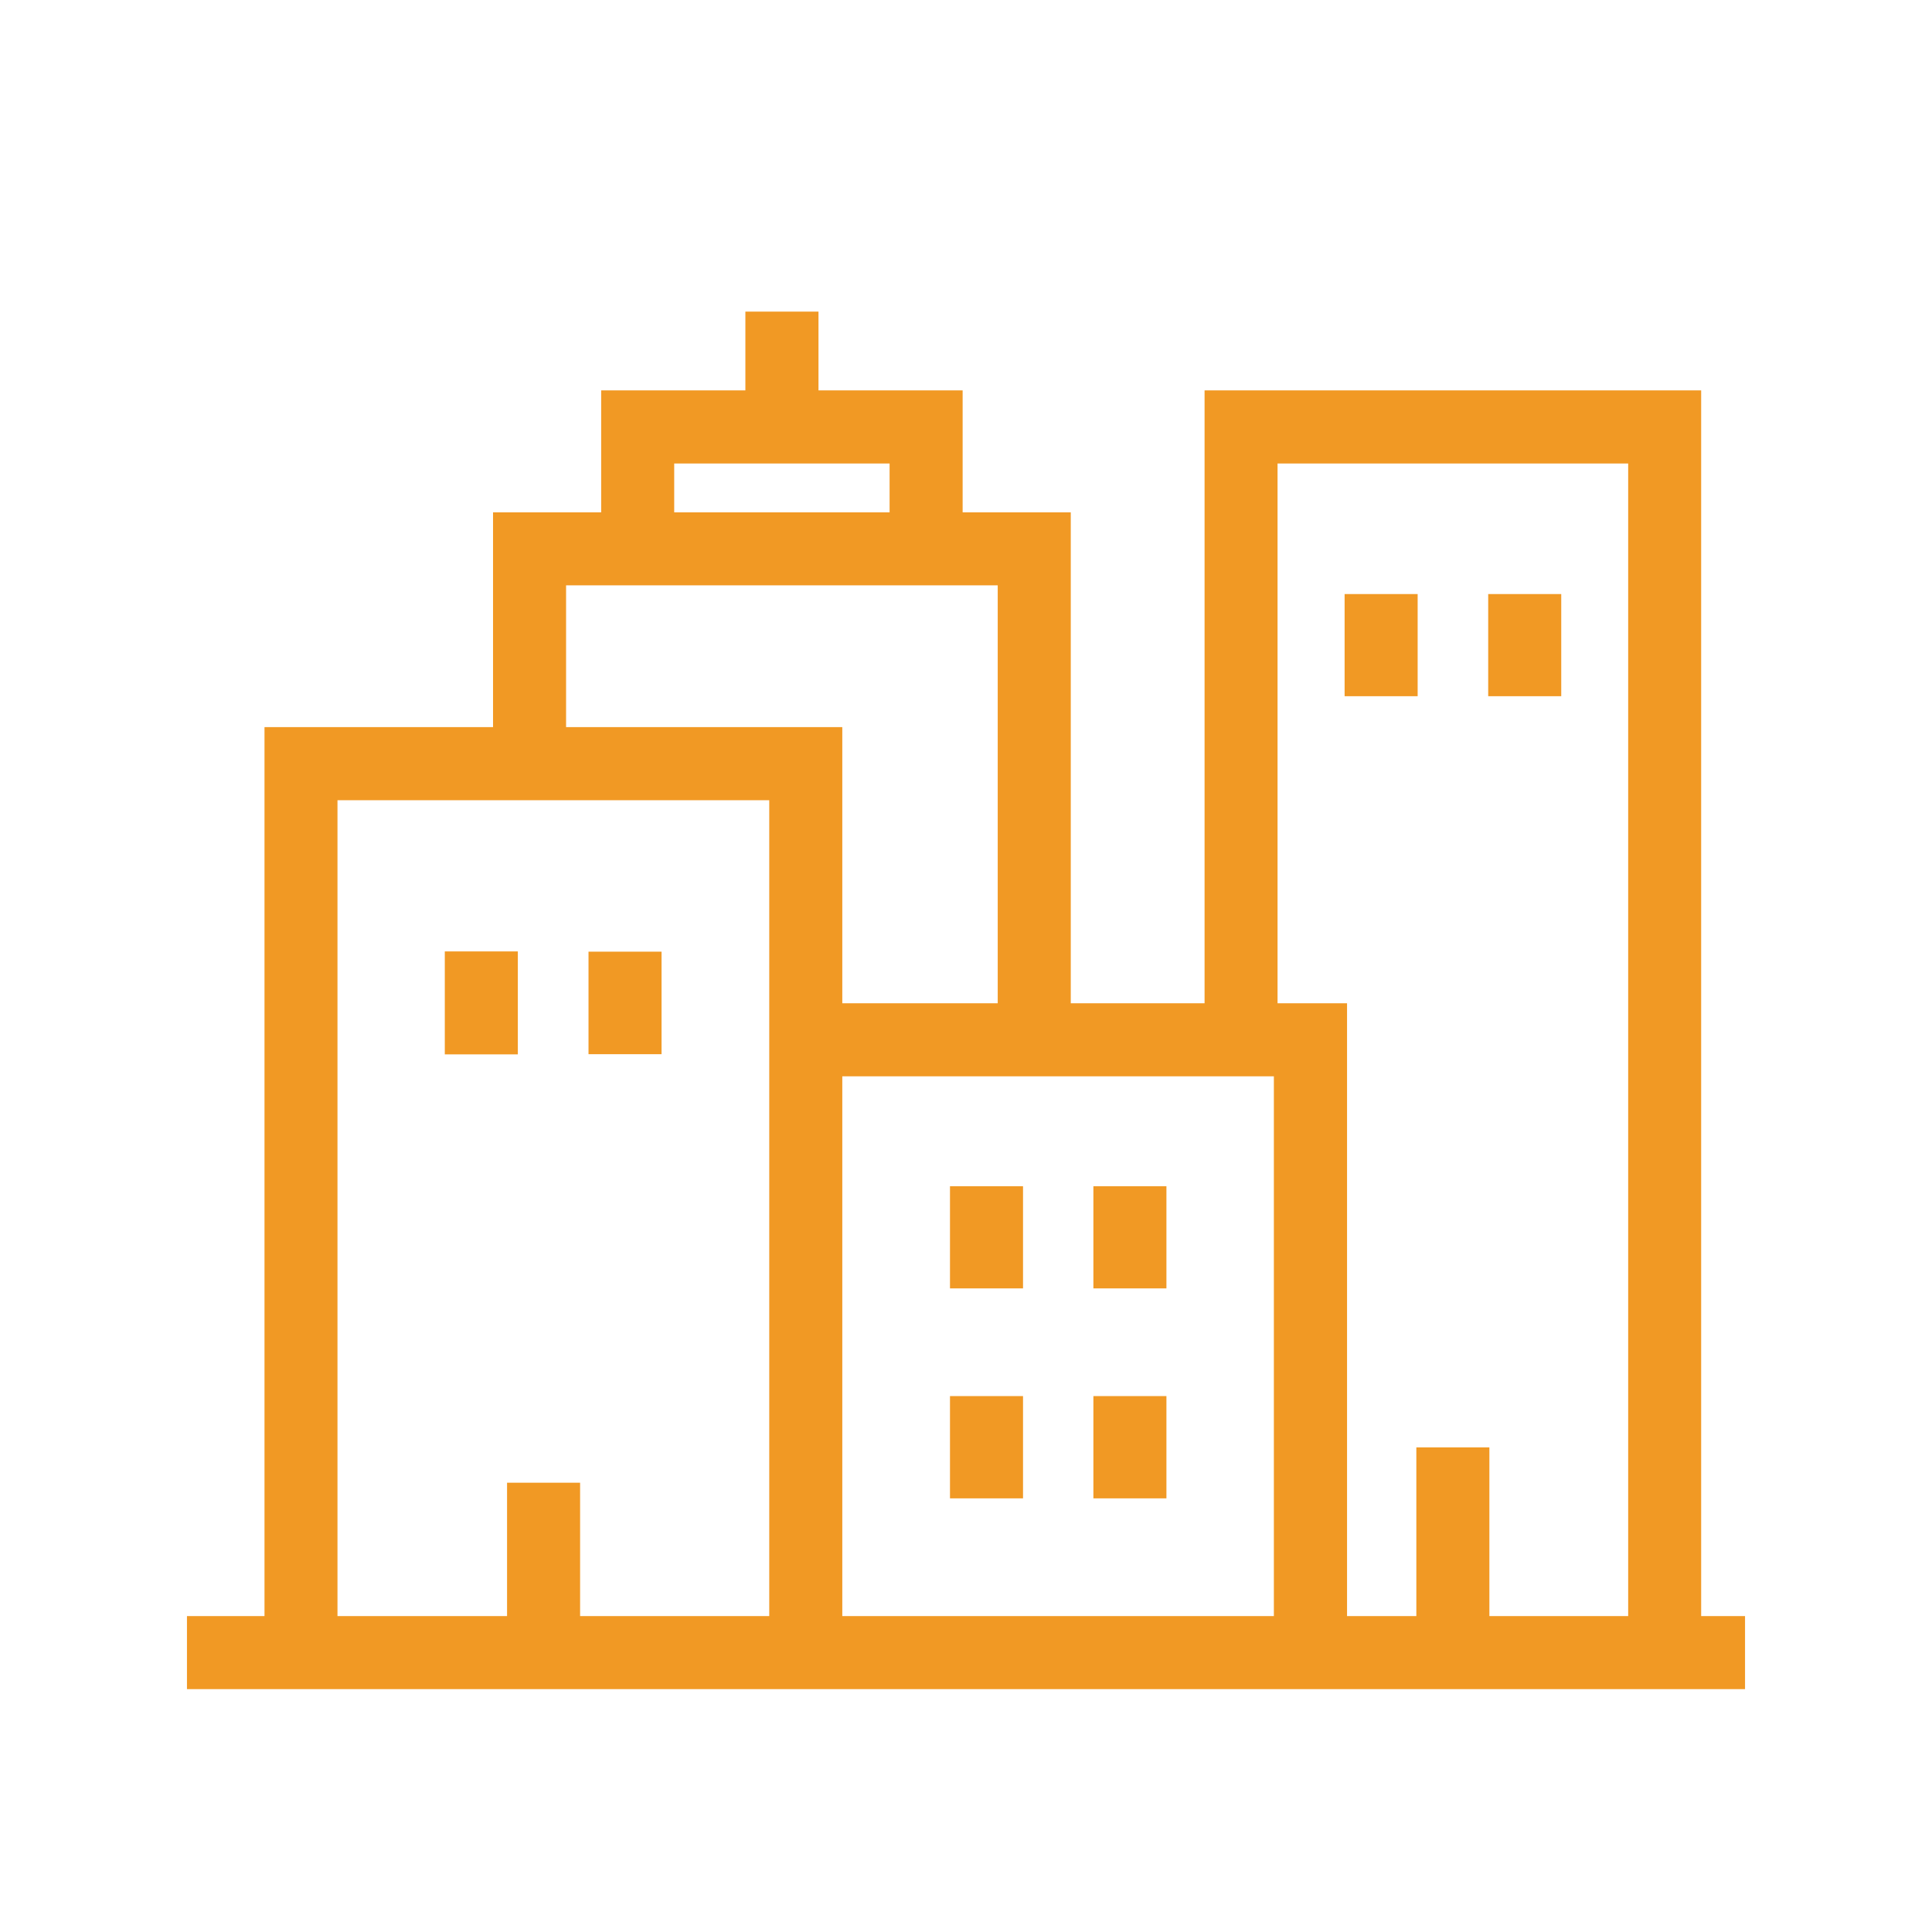 <svg width="31" height="31" viewBox="0 0 31 31" fill="none" xmlns="http://www.w3.org/2000/svg">
<path fill-rule="evenodd" clip-rule="evenodd" d="M27.296 27.103H27.999H28V27.102V25.931H27.296V6.264H19.328V16.098H17.181V8.221H15.446V6.264H13.133V5H11.96V6.264H9.646V8.221H7.911V11.667H4.244V25.931H3V27.103H4.244H12.343H13.515H19.328H21.614H27.296ZM23.898 23.224H22.727H22.726V23.225V25.931H21.614V16.098H20.499V7.437H26.125V25.931H23.898V23.224ZM13.515 18.255V25.931H19.328H20.44V17.27H19.328H17.181H13.515V18.255ZM9.308 23.791H8.137H8.136V23.792V25.931H5.415V12.84H7.911H9.083H12.343V16.098V17.082V18.255V25.931H9.308V23.791ZM9.083 11.667H13.515V16.098H16.009V9.392H15.446H9.646H9.083V11.667ZM14.274 8.221H10.818V7.437H14.274V8.221ZM17.544 24.042V22.401H18.716V24.042H17.544ZM15.243 22.401V24.042H16.415V22.401H15.243ZM17.544 20.673V19.034H18.716V20.673H17.544ZM15.243 19.034V20.673H16.415V19.034H15.243ZM7.91 16.918H7.137V15.266H7.91H8.309V16.918H7.91ZM9.443 15.27V16.915H10.615V15.27H9.443ZM23.879 11.171V9.532H25.051V11.171H23.879ZM21.575 9.532V11.171H22.747V9.532H21.575Z" fill="#F19924"/>
</svg>
